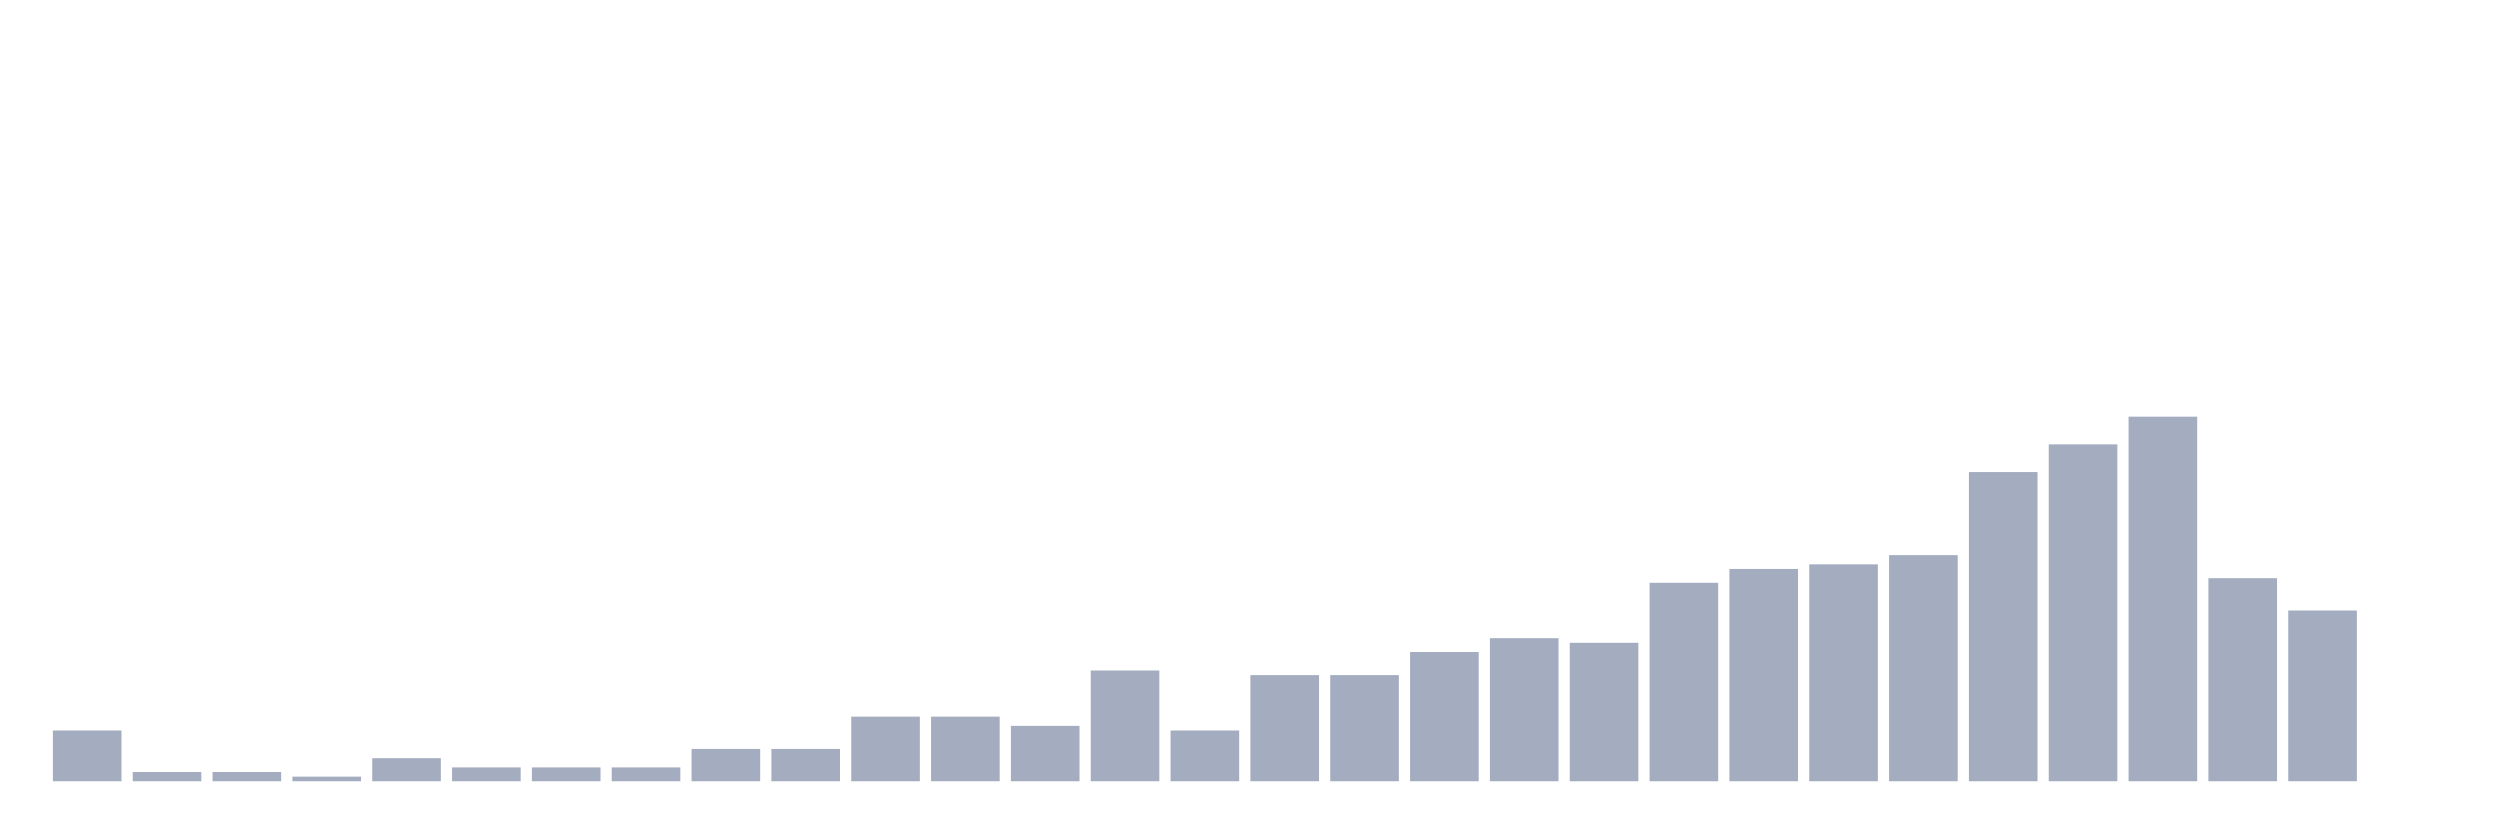 <svg xmlns="http://www.w3.org/2000/svg" viewBox="0 0 480 160"><g transform="translate(10,10)"><rect class="bar" x="0.153" width="13.175" y="130.253" height="9.747" fill="rgb(164,173,192)"></rect><rect class="bar" x="15.482" width="13.175" y="138.228" height="1.772" fill="rgb(164,173,192)"></rect><rect class="bar" x="30.81" width="13.175" y="138.228" height="1.772" fill="rgb(164,173,192)"></rect><rect class="bar" x="46.138" width="13.175" y="139.114" height="0.886" fill="rgb(164,173,192)"></rect><rect class="bar" x="61.466" width="13.175" y="135.57" height="4.43" fill="rgb(164,173,192)"></rect><rect class="bar" x="76.794" width="13.175" y="137.342" height="2.658" fill="rgb(164,173,192)"></rect><rect class="bar" x="92.123" width="13.175" y="137.342" height="2.658" fill="rgb(164,173,192)"></rect><rect class="bar" x="107.451" width="13.175" y="137.342" height="2.658" fill="rgb(164,173,192)"></rect><rect class="bar" x="122.779" width="13.175" y="133.797" height="6.203" fill="rgb(164,173,192)"></rect><rect class="bar" x="138.107" width="13.175" y="133.797" height="6.203" fill="rgb(164,173,192)"></rect><rect class="bar" x="153.436" width="13.175" y="127.595" height="12.405" fill="rgb(164,173,192)"></rect><rect class="bar" x="168.764" width="13.175" y="127.595" height="12.405" fill="rgb(164,173,192)"></rect><rect class="bar" x="184.092" width="13.175" y="129.367" height="10.633" fill="rgb(164,173,192)"></rect><rect class="bar" x="199.42" width="13.175" y="118.734" height="21.266" fill="rgb(164,173,192)"></rect><rect class="bar" x="214.748" width="13.175" y="130.253" height="9.747" fill="rgb(164,173,192)"></rect><rect class="bar" x="230.077" width="13.175" y="119.62" height="20.38" fill="rgb(164,173,192)"></rect><rect class="bar" x="245.405" width="13.175" y="119.62" height="20.38" fill="rgb(164,173,192)"></rect><rect class="bar" x="260.733" width="13.175" y="115.19" height="24.81" fill="rgb(164,173,192)"></rect><rect class="bar" x="276.061" width="13.175" y="112.532" height="27.468" fill="rgb(164,173,192)"></rect><rect class="bar" x="291.39" width="13.175" y="113.418" height="26.582" fill="rgb(164,173,192)"></rect><rect class="bar" x="306.718" width="13.175" y="101.899" height="38.101" fill="rgb(164,173,192)"></rect><rect class="bar" x="322.046" width="13.175" y="99.241" height="40.759" fill="rgb(164,173,192)"></rect><rect class="bar" x="337.374" width="13.175" y="98.354" height="41.646" fill="rgb(164,173,192)"></rect><rect class="bar" x="352.702" width="13.175" y="96.582" height="43.418" fill="rgb(164,173,192)"></rect><rect class="bar" x="368.031" width="13.175" y="80.633" height="59.367" fill="rgb(164,173,192)"></rect><rect class="bar" x="383.359" width="13.175" y="75.316" height="64.684" fill="rgb(164,173,192)"></rect><rect class="bar" x="398.687" width="13.175" y="70" height="70" fill="rgb(164,173,192)"></rect><rect class="bar" x="414.015" width="13.175" y="101.013" height="38.987" fill="rgb(164,173,192)"></rect><rect class="bar" x="429.344" width="13.175" y="107.215" height="32.785" fill="rgb(164,173,192)"></rect><rect class="bar" x="444.672" width="13.175" y="140" height="0" fill="rgb(164,173,192)"></rect></g></svg>